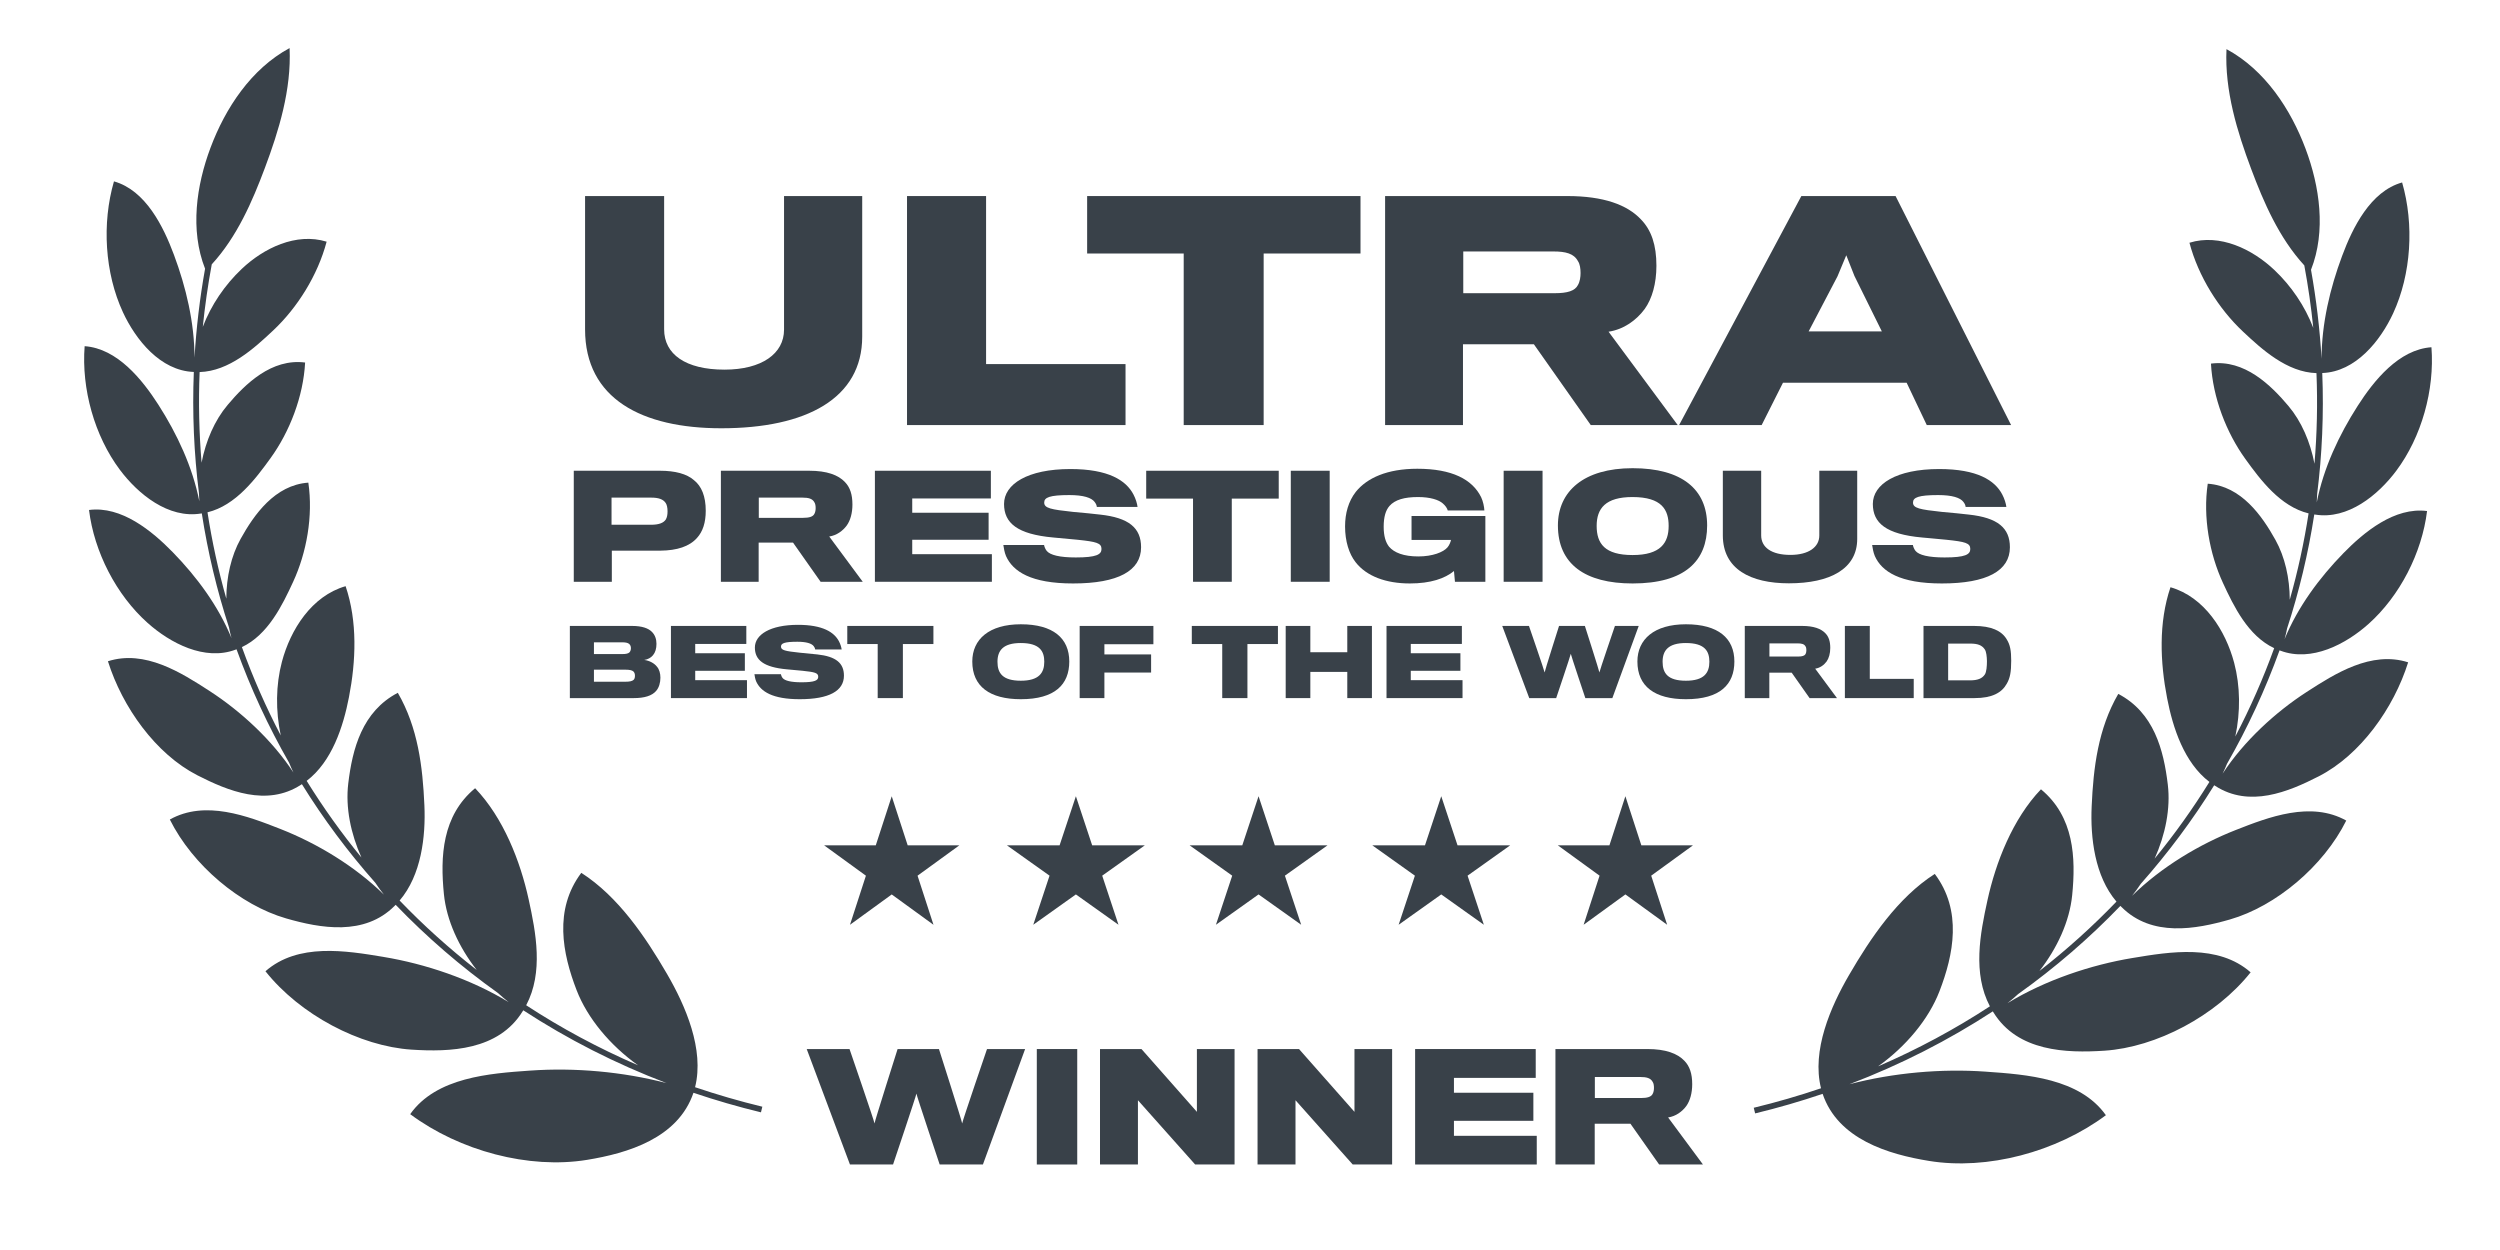<svg width="104" height="52" viewBox="0 0 104 52" fill="none" xmlns="http://www.w3.org/2000/svg">
<path d="M8.531 11.178C7.896 9.563 8.172 7.707 8.757 6.146C9.373 4.503 10.445 2.864 12.047 2C12.127 3.731 11.598 5.442 11.02 6.984C10.5 8.372 9.862 9.85 8.809 10.997C8.648 11.867 8.524 12.734 8.436 13.597C8.785 12.685 9.351 11.854 10.057 11.186C10.966 10.325 12.319 9.662 13.588 10.054C13.216 11.457 12.369 12.803 11.365 13.746C10.575 14.489 9.532 15.441 8.304 15.478C8.253 16.748 8.282 18.006 8.386 19.248C8.56 18.339 8.931 17.484 9.468 16.847C10.204 15.972 11.297 14.902 12.693 15.081C12.617 16.501 12.05 17.956 11.261 19.05C10.634 19.919 9.807 21.026 8.632 21.312C8.82 22.532 9.082 23.731 9.415 24.905C9.418 24.006 9.616 23.124 10.01 22.417C10.565 21.419 11.43 20.175 12.827 20.078C13.031 21.471 12.754 22.994 12.194 24.205C11.747 25.174 11.15 26.408 10.063 26.919C10.52 28.182 11.06 29.41 11.679 30.594C11.462 29.573 11.471 28.497 11.728 27.529C12.083 26.194 12.963 24.792 14.377 24.385C14.877 25.859 14.808 27.503 14.517 29.001C14.278 30.234 13.809 31.683 12.757 32.484C13.445 33.594 14.206 34.659 15.036 35.673C14.59 34.679 14.368 33.592 14.487 32.596C14.66 31.146 15.068 29.594 16.549 28.821C17.389 30.271 17.584 31.898 17.655 33.505C17.713 34.803 17.526 36.406 16.624 37.462C17.616 38.494 18.687 39.46 19.831 40.35C19.092 39.403 18.575 38.291 18.466 37.192C18.311 35.639 18.387 33.93 19.765 32.79C20.944 34.021 21.647 35.834 21.991 37.409C22.296 38.801 22.614 40.449 21.889 41.819C23.344 42.769 24.898 43.606 26.541 44.315C25.385 43.491 24.439 42.361 23.988 41.194C23.397 39.665 23.032 37.842 24.182 36.31C25.724 37.298 26.857 38.983 27.75 40.519C28.516 41.838 29.309 43.658 28.915 45.228C29.825 45.536 30.758 45.807 31.713 46.039L31.656 46.273C30.697 46.041 29.761 45.769 28.848 45.46C28.208 47.35 26.112 47.975 24.417 48.251C22.002 48.644 19.126 47.882 17.064 46.349C18.152 44.811 20.373 44.655 22.047 44.537L22.069 44.536C23.903 44.407 25.887 44.579 27.731 45.058C25.6 44.247 23.607 43.227 21.768 42.028L21.741 42.071C20.734 43.705 18.711 43.768 17.123 43.665C14.969 43.525 12.482 42.215 11.043 40.404C12.396 39.216 14.396 39.549 15.946 39.806L15.954 39.808C17.683 40.095 19.573 40.722 21.159 41.688C21.008 41.569 20.86 41.443 20.717 41.311C19.174 40.211 17.751 38.981 16.46 37.64C16.445 37.655 16.43 37.67 16.415 37.685C15.159 38.948 13.331 38.617 11.904 38.206C9.995 37.656 8.014 35.997 7.065 34.092C8.536 33.268 10.294 33.947 11.662 34.484C13.163 35.073 14.751 36.016 15.972 37.218C15.846 37.06 15.726 36.894 15.612 36.722C14.477 35.441 13.456 34.069 12.559 32.622L12.514 32.651C11.094 33.567 9.485 32.903 8.209 32.251C6.48 31.366 5.091 29.421 4.49 27.508C6.024 27.017 7.54 27.981 8.718 28.745C10.006 29.58 11.311 30.771 12.207 32.138C12.142 32.003 12.08 31.865 12.024 31.725C11.163 30.223 10.432 28.647 9.84 27.011L9.809 27.022L9.807 27.023C8.515 27.513 7.077 26.75 6.14 25.913C4.837 24.75 3.918 22.962 3.703 21.215C5.049 21.04 6.318 22.082 7.185 22.97C8.183 23.993 9.079 25.201 9.63 26.544C9.59 26.398 9.555 26.25 9.526 26.1C9.025 24.563 8.645 22.978 8.395 21.358L8.376 21.36L8.369 21.361C7.004 21.589 5.742 20.551 4.987 19.544C3.929 18.13 3.384 16.174 3.521 14.401C4.881 14.496 5.916 15.79 6.588 16.836C7.365 18.048 8.009 19.419 8.292 20.853C8.283 20.739 8.278 20.624 8.276 20.509C8.069 18.86 7.995 17.177 8.063 15.473L8.059 15.473C6.671 15.423 5.645 14.134 5.115 12.991C4.357 11.355 4.235 9.288 4.741 7.545C6.064 7.917 6.802 9.434 7.237 10.602C7.739 11.949 8.089 13.418 8.092 14.878C8.164 13.653 8.31 12.418 8.531 11.178Z" fill="#394149"/>
<path d="M35.868 8.156V14.005C35.868 16.578 33.538 17.816 30.006 17.816C26.705 17.816 24.339 16.59 24.339 13.702V8.156H27.628V13.702C27.628 14.733 28.514 15.377 30.14 15.377C31.693 15.377 32.616 14.709 32.616 13.714V8.156H35.868Z" fill="#394149"/>
<path d="M46.822 15.146V17.683H37.732V8.156H41.021V15.146H46.822Z" fill="#394149"/>
<path d="M56.597 10.546V8.156H45.225V10.546H49.242V17.683H52.568V10.546H56.597Z" fill="#394149"/>
<path fill-rule="evenodd" clip-rule="evenodd" d="M68.263 9.127C68.7 9.576 68.907 10.194 68.907 11.056C68.907 11.796 68.725 12.428 68.421 12.852C68.081 13.313 67.559 13.702 66.916 13.799L69.793 17.683H66.176L63.809 14.321H60.86V17.683H57.62V8.156H65.205C66.71 8.156 67.693 8.52 68.263 9.127ZM65.642 11.857C65.727 11.711 65.751 11.517 65.751 11.36C65.751 11.178 65.727 10.983 65.642 10.862C65.472 10.546 65.132 10.461 64.622 10.461H60.872V12.197H64.683C65.205 12.197 65.521 12.1 65.642 11.857Z" fill="#394149"/>
<path fill-rule="evenodd" clip-rule="evenodd" d="M74.171 15.923H79.317L80.154 17.683H83.662L78.856 8.156H74.936L69.851 17.683H73.285L74.171 15.923ZM78.285 13.787H75.239L76.441 11.493L76.805 10.619L77.145 11.481L78.285 13.787Z" fill="#394149"/>
<path fill-rule="evenodd" clip-rule="evenodd" d="M67.916 19.477C65.88 19.477 64.809 20.442 64.809 21.86C64.809 23.46 65.933 24.272 67.916 24.272C70.099 24.272 71.017 23.331 71.017 21.86C71.017 20.365 69.981 19.477 67.916 19.477ZM67.916 23.09C66.757 23.09 66.421 22.613 66.421 21.878C66.421 21.154 66.786 20.677 67.91 20.677C69.14 20.677 69.416 21.213 69.416 21.878C69.416 22.584 69.081 23.09 67.916 23.09Z" fill="#394149"/>
<path d="M61.791 24.202V21.466H58.72V22.46H60.361C60.35 22.537 60.291 22.684 60.214 22.772C60.044 22.972 59.591 23.148 59.002 23.148C58.39 23.148 57.996 22.99 57.784 22.742C57.643 22.56 57.561 22.301 57.561 21.913C57.561 21.507 57.643 21.23 57.802 21.048C58.032 20.789 58.42 20.677 58.991 20.677C59.502 20.677 59.855 20.795 60.02 20.942C60.126 21.03 60.209 21.154 60.226 21.236H61.75C61.744 21.089 61.697 20.854 61.615 20.683C61.25 19.942 60.403 19.5 58.961 19.5C57.708 19.5 56.867 19.883 56.402 20.46C56.096 20.854 55.955 21.348 55.955 21.901C55.955 22.513 56.119 23.037 56.39 23.384C56.849 23.978 57.667 24.272 58.649 24.272C59.514 24.272 60.108 24.066 60.485 23.755L60.526 24.202H61.791Z" fill="#394149"/>
<path d="M45.763 21.407C46.958 21.536 47.469 21.96 47.469 22.766C47.469 23.743 46.516 24.272 44.639 24.272C42.892 24.272 42.139 23.778 41.85 23.131C41.786 22.978 41.756 22.79 41.739 22.672H43.433C43.445 22.742 43.486 22.848 43.545 22.919C43.686 23.09 44.08 23.19 44.751 23.19C45.616 23.19 45.822 23.066 45.822 22.837C45.822 22.589 45.61 22.537 44.828 22.454C44.516 22.425 44.022 22.378 43.816 22.36C42.321 22.225 41.768 21.76 41.768 20.965C41.768 20.142 42.745 19.512 44.528 19.512C46.11 19.512 46.846 19.983 47.152 20.571C47.246 20.748 47.305 20.948 47.322 21.089H45.628C45.622 21.024 45.598 20.96 45.534 20.877C45.404 20.707 45.075 20.595 44.486 20.595C43.657 20.595 43.439 20.695 43.439 20.907C43.439 21.142 43.716 21.195 44.639 21.295C44.998 21.324 45.569 21.383 45.763 21.407Z" fill="#394149"/>
<path fill-rule="evenodd" clip-rule="evenodd" d="M28.871 19.977C29.183 20.224 29.359 20.642 29.359 21.248C29.359 21.742 29.235 22.113 29 22.372C28.682 22.736 28.159 22.901 27.476 22.907C27.264 22.913 25.452 22.907 25.452 22.907V24.202H23.869V19.583H27.453C28.088 19.583 28.571 19.712 28.871 19.977ZM27.7 21.607C27.747 21.524 27.77 21.419 27.77 21.271C27.77 21.119 27.741 20.989 27.688 20.918C27.588 20.771 27.4 20.701 27.094 20.701H25.44V21.83H27.082C27.411 21.83 27.606 21.754 27.7 21.607Z" fill="#394149"/>
<path fill-rule="evenodd" clip-rule="evenodd" d="M35.149 20.053C35.361 20.271 35.461 20.571 35.461 20.989C35.461 21.348 35.373 21.654 35.225 21.86C35.061 22.083 34.808 22.272 34.496 22.319L35.89 24.202H34.137L32.99 22.572H31.56V24.202H29.989V19.583H33.666C34.396 19.583 34.873 19.759 35.149 20.053ZM33.878 21.377C33.919 21.307 33.931 21.213 33.931 21.136C33.931 21.048 33.919 20.954 33.878 20.895C33.796 20.742 33.631 20.701 33.384 20.701H31.566V21.542H33.413C33.666 21.542 33.819 21.495 33.878 21.377Z" fill="#394149"/>
<path d="M41.262 24.202V23.054H37.949V22.454H41.126V21.33H37.949V20.736H41.22V19.583H36.396V24.202H41.262Z" fill="#394149"/>
<path d="M53.195 20.742V19.583H47.682V20.742H49.63V24.202H51.242V20.742H53.195Z" fill="#394149"/>
<path d="M55.315 19.583V24.202H53.697V19.583H55.315Z" fill="#394149"/>
<path d="M64.17 19.583V24.202H62.552V19.583H64.17Z" fill="#394149"/>
<path d="M77.26 19.583V22.419C77.26 23.666 76.13 24.266 74.418 24.266C72.818 24.266 71.67 23.672 71.67 22.272V19.583H73.265V22.272C73.265 22.772 73.694 23.084 74.483 23.084C75.236 23.084 75.683 22.76 75.683 22.278V19.583H77.26Z" fill="#394149"/>
<path d="M83.612 22.766C83.612 21.96 83.1 21.536 81.906 21.407C81.711 21.383 81.141 21.324 80.782 21.295C79.858 21.195 79.581 21.142 79.581 20.907C79.581 20.695 79.799 20.595 80.629 20.595C81.217 20.595 81.547 20.707 81.676 20.877C81.741 20.96 81.764 21.024 81.77 21.089H83.465C83.447 20.948 83.388 20.748 83.294 20.571C82.988 19.983 82.253 19.512 80.67 19.512C78.887 19.512 77.91 20.142 77.91 20.965C77.91 21.76 78.464 22.225 79.958 22.36L80.054 22.369L80.214 22.383L80.97 22.454C81.753 22.537 81.964 22.589 81.964 22.837C81.964 23.066 81.759 23.19 80.894 23.19C80.223 23.19 79.829 23.09 79.687 22.919C79.629 22.848 79.587 22.742 79.576 22.672H77.881C77.899 22.79 77.928 22.978 77.993 23.131C78.281 23.778 79.034 24.272 80.782 24.272C82.659 24.272 83.612 23.743 83.612 22.766Z" fill="#394149"/>
<path fill-rule="evenodd" clip-rule="evenodd" d="M42.467 25.97C41.144 25.97 40.447 26.597 40.447 27.519C40.447 28.559 41.178 29.087 42.467 29.087C43.885 29.087 44.482 28.475 44.482 27.519C44.482 26.548 43.809 25.97 42.467 25.97ZM42.467 28.318C41.713 28.318 41.495 28.008 41.495 27.53C41.495 27.06 41.732 26.75 42.463 26.75C43.262 26.75 43.442 27.098 43.442 27.53C43.442 27.989 43.224 28.318 42.467 28.318Z" fill="#394149"/>
<path d="M35.108 28.108C35.108 27.584 34.776 27.309 33.999 27.224C33.873 27.209 33.502 27.171 33.269 27.152C32.669 27.087 32.489 27.052 32.489 26.899C32.489 26.762 32.63 26.697 33.17 26.697C33.552 26.697 33.766 26.769 33.85 26.88C33.892 26.934 33.908 26.976 33.912 27.018H35.013C35.001 26.926 34.963 26.796 34.902 26.681C34.703 26.299 34.225 25.993 33.196 25.993C32.038 25.993 31.403 26.402 31.403 26.938C31.403 27.454 31.762 27.756 32.734 27.844C32.868 27.855 33.189 27.886 33.392 27.905C33.9 27.959 34.038 27.993 34.038 28.154C34.038 28.303 33.904 28.383 33.342 28.383C32.906 28.383 32.65 28.318 32.558 28.207C32.52 28.161 32.493 28.093 32.485 28.047H31.384C31.395 28.123 31.414 28.245 31.456 28.345C31.644 28.766 32.133 29.087 33.269 29.087C34.489 29.087 35.108 28.743 35.108 28.108Z" fill="#394149"/>
<path fill-rule="evenodd" clip-rule="evenodd" d="M27.473 28.192C27.473 28.398 27.416 28.601 27.301 28.735C27.125 28.949 26.796 29.041 26.372 29.041H23.706V26.039H26.299C26.712 26.039 26.976 26.138 27.121 26.287C27.251 26.417 27.309 26.59 27.309 26.785C27.309 26.98 27.263 27.14 27.163 27.259C27.083 27.358 26.945 27.435 26.8 27.454C27.014 27.48 27.217 27.588 27.332 27.737C27.427 27.848 27.473 28.016 27.473 28.192ZM26.184 27.14C26.223 27.098 26.246 27.037 26.246 26.964C26.246 26.892 26.223 26.83 26.173 26.788C26.119 26.739 26.02 26.72 25.875 26.72H24.708V27.209H25.901C26.031 27.209 26.131 27.19 26.184 27.14ZM26.012 28.36C26.192 28.36 26.299 28.337 26.36 28.28C26.398 28.241 26.414 28.184 26.414 28.111C26.414 28.035 26.395 27.978 26.349 27.932C26.291 27.882 26.192 27.859 26.024 27.859H24.708V28.36H26.012Z" fill="#394149"/>
<path d="M31.074 28.295V29.041H27.911V26.039H31.047V26.788H28.921V27.175H30.986V27.905H28.921V28.295H31.074Z" fill="#394149"/>
<path d="M38.83 26.039V26.792H37.56V29.041H36.512V26.792H35.247V26.039H38.83Z" fill="#394149"/>
<path d="M47.981 26.039V26.8H45.943V27.224H47.886V27.978H45.943V29.041H44.914V26.039H47.981Z" fill="#394149"/>
<path d="M53.162 26.792V26.039H49.579V26.792H50.845V29.041H51.893V26.792H53.162Z" fill="#394149"/>
<path d="M57.072 26.039V29.041H56.047V27.951H54.51V29.041H53.485V26.039H54.51V27.133H56.047V26.039H57.072Z" fill="#394149"/>
<path d="M60.841 29.041V28.295H58.688V27.905H60.753V27.175H58.688V26.788H60.814V26.039H57.679V29.041H60.841Z" fill="#394149"/>
<path d="M67.181 26.039H68.171L67.074 29.041H65.95C65.95 29.041 65.349 27.247 65.345 27.198C65.342 27.247 64.737 29.041 64.737 29.041H63.617L62.493 26.039H63.605C63.605 26.039 64.256 27.928 64.256 27.974C64.256 27.928 64.856 26.039 64.856 26.039H65.931C65.931 26.039 66.535 27.928 66.535 27.974C66.535 27.928 67.181 26.039 67.181 26.039Z" fill="#394149"/>
<path fill-rule="evenodd" clip-rule="evenodd" d="M70.135 25.97C68.812 25.97 68.116 26.597 68.116 27.519C68.116 28.559 68.846 29.087 70.135 29.087C71.554 29.087 72.15 28.475 72.15 27.519C72.15 26.548 71.477 25.97 70.135 25.97ZM70.135 28.318C69.382 28.318 69.164 28.008 69.164 27.53C69.164 27.06 69.401 26.75 70.131 26.75C70.931 26.75 71.11 27.098 71.11 27.53C71.11 27.989 70.892 28.318 70.135 28.318Z" fill="#394149"/>
<path fill-rule="evenodd" clip-rule="evenodd" d="M75.937 26.345C76.074 26.486 76.139 26.681 76.139 26.953C76.139 27.186 76.082 27.385 75.986 27.519C75.879 27.664 75.715 27.787 75.512 27.817L76.418 29.041H75.279L74.533 27.982H73.604V29.041H72.583V26.039H74.973C75.447 26.039 75.757 26.154 75.937 26.345ZM75.111 27.205C75.137 27.159 75.145 27.098 75.145 27.048C75.145 26.991 75.137 26.93 75.111 26.892C75.057 26.792 74.95 26.765 74.789 26.765H73.608V27.312H74.808C74.973 27.312 75.072 27.282 75.111 27.205Z" fill="#394149"/>
<path d="M79.611 29.041V28.241H77.783V26.039H76.747V29.041H79.611Z" fill="#394149"/>
<path fill-rule="evenodd" clip-rule="evenodd" d="M83.666 27.484C83.666 27.951 83.62 28.203 83.483 28.44C83.276 28.819 82.867 29.041 82.144 29.041H80.018V26.039H82.121C82.84 26.039 83.265 26.241 83.475 26.59C83.624 26.823 83.666 27.071 83.666 27.484ZM81.949 28.303C82.274 28.303 82.458 28.226 82.569 28.058C82.638 27.955 82.657 27.714 82.657 27.503C82.653 27.312 82.63 27.11 82.569 27.018C82.45 26.838 82.271 26.773 81.957 26.773H81.043V28.303H81.949Z" fill="#394149"/>
<path d="M42.645 43.64H41.06C41.06 43.64 40.026 46.663 40.026 46.736C40.026 46.663 39.06 43.64 39.06 43.64H37.34C37.34 43.64 36.38 46.663 36.38 46.736C36.38 46.663 35.34 43.64 35.34 43.64H33.559L35.358 48.443H37.151C37.151 48.443 38.117 45.574 38.123 45.494C38.13 45.574 39.09 48.443 39.09 48.443H40.889L42.645 43.64Z" fill="#394149"/>
<path d="M44.813 48.443V43.64H43.131V48.443H44.813Z" fill="#394149"/>
<path d="M51.358 43.64V48.443H49.718L47.338 45.77V48.443H45.76V43.64H47.485L49.791 46.253V43.64H51.358Z" fill="#394149"/>
<path d="M57.912 48.443V43.64H56.346V46.253L54.039 43.64H52.314V48.443H53.893V45.77L56.273 48.443H57.912Z" fill="#394149"/>
<path d="M63.929 47.25V48.443H58.869V43.64H63.886V44.84H60.484V45.458H63.788V46.626H60.484V47.25H63.929Z" fill="#394149"/>
<path fill-rule="evenodd" clip-rule="evenodd" d="M70.396 45.103C70.396 44.668 70.292 44.356 70.072 44.13C69.784 43.824 69.289 43.64 68.53 43.64H64.706V48.443H66.34V46.748H67.827L69.02 48.443H70.843L69.393 46.486C69.717 46.437 69.98 46.241 70.152 46.008C70.304 45.794 70.396 45.476 70.396 45.103ZM68.805 45.256C68.805 45.335 68.793 45.433 68.75 45.507C68.689 45.629 68.53 45.678 68.267 45.678H66.346V44.803H68.236C68.493 44.803 68.665 44.846 68.75 45.005C68.793 45.066 68.805 45.164 68.805 45.256Z" fill="#394149"/>
<path d="M37.76 35.167L37.096 33.125L36.432 35.167H34.285L36.022 36.429L35.359 38.471L37.096 37.209L38.833 38.471L38.17 36.429L39.907 35.167H37.76Z" fill="#394149"/>
<path d="M44.757 33.123L45.434 35.166H47.625L45.852 36.428L46.529 38.47L44.757 37.208L42.984 38.47L43.661 36.428L41.888 35.166H44.079L44.757 33.123Z" fill="#394149"/>
<path d="M53.033 35.166L52.356 33.123L51.679 35.166H49.488L51.26 36.428L50.583 38.47L52.356 37.208L54.129 38.47L53.452 36.428L55.224 35.166H53.033Z" fill="#394149"/>
<path d="M59.956 33.123L60.633 35.166H62.824L61.051 36.428L61.728 38.47L59.956 37.208L58.183 38.47L58.86 36.428L57.088 35.166H59.279L59.956 33.123Z" fill="#394149"/>
<path d="M68.28 35.166L67.616 33.123L66.952 35.166H64.805L66.542 36.428L65.879 38.47L67.616 37.208L69.353 38.47L68.69 36.428L70.427 35.166H68.28Z" fill="#394149"/>
<path d="M96.138 11.223C96.773 9.608 96.497 7.751 95.912 6.19C95.296 4.547 94.224 2.908 92.622 2.044C92.542 3.776 93.071 5.486 93.649 7.029C94.169 8.416 94.806 9.894 95.859 11.041C96.021 11.911 96.145 12.777 96.232 13.64C95.883 12.729 95.318 11.898 94.612 11.23C93.703 10.37 92.35 9.706 91.081 10.098C91.453 11.502 92.3 12.847 93.304 13.79C94.094 14.533 95.137 15.485 96.365 15.522C96.416 16.792 96.387 18.051 96.282 19.292C96.109 18.384 95.738 17.528 95.201 16.891C94.464 16.016 93.371 14.947 91.976 15.126C92.052 16.546 92.619 18.001 93.408 19.094C94.034 19.963 94.862 21.071 96.037 21.357C95.849 22.576 95.587 23.776 95.254 24.949C95.251 24.051 95.053 23.169 94.659 22.461C94.104 21.463 93.239 20.219 91.842 20.122C91.637 21.515 91.915 23.038 92.475 24.25C92.922 25.218 93.519 26.453 94.606 26.964C94.149 28.227 93.609 29.454 92.989 30.639C93.207 29.618 93.198 28.542 92.941 27.573C92.586 26.238 91.706 24.836 90.292 24.429C89.792 25.903 89.861 27.547 90.152 29.045C90.391 30.279 90.86 31.727 91.912 32.528C91.224 33.639 90.463 34.705 89.632 35.719C90.079 34.724 90.3 33.636 90.181 32.641C90.008 31.19 89.601 29.639 88.12 28.866C87.279 30.316 87.084 31.942 87.013 33.549C86.955 34.848 87.142 36.45 88.045 37.507C87.052 38.539 85.982 39.504 84.839 40.394C85.577 39.447 86.094 38.336 86.203 37.237C86.358 35.684 86.283 33.974 84.904 32.835C83.726 34.066 83.022 35.879 82.678 37.453C82.373 38.845 82.055 40.493 82.78 41.863C81.325 42.813 79.771 43.651 78.128 44.36C79.284 43.536 80.23 42.406 80.681 41.239C81.272 39.709 81.637 37.886 80.487 36.355C78.945 37.342 77.812 39.027 76.919 40.564C76.153 41.882 75.36 43.702 75.754 45.272C74.844 45.581 73.911 45.852 72.956 46.083L73.013 46.318C73.971 46.086 74.908 45.814 75.821 45.504C76.461 47.395 78.557 48.02 80.252 48.295C82.667 48.688 85.543 47.927 87.605 46.393C86.516 44.855 84.296 44.699 82.622 44.582L82.6 44.58C80.766 44.451 78.782 44.623 76.938 45.103C79.068 44.292 81.062 43.272 82.901 42.073L82.926 42.113C83.933 43.749 85.957 43.813 87.545 43.709C89.7 43.569 92.187 42.259 93.626 40.449C92.272 39.261 90.273 39.593 88.723 39.851L88.715 39.852C86.986 40.139 85.097 40.766 83.511 41.732C83.662 41.613 83.809 41.487 83.953 41.355C85.495 40.256 86.917 39.026 88.208 37.685C88.226 37.703 88.244 37.72 88.262 37.738C89.518 38.991 91.341 38.66 92.765 38.25C94.675 37.7 96.655 36.041 97.604 34.136C96.133 33.312 94.375 33.991 93.008 34.528C91.505 35.118 89.916 36.062 88.694 37.266C88.82 37.107 88.941 36.941 89.055 36.769C90.19 35.487 91.212 34.115 92.11 32.667L92.149 32.691L92.159 32.697C93.578 33.61 95.186 32.947 96.46 32.295C98.189 31.41 99.579 29.465 100.179 27.553C98.645 27.061 97.13 28.026 95.952 28.789C94.662 29.625 93.356 30.817 92.46 32.184C92.526 32.049 92.588 31.911 92.645 31.771C93.506 30.268 94.237 28.691 94.829 27.055L94.86 27.066L94.865 27.068C96.156 27.557 97.593 26.794 98.53 25.957C99.832 24.794 100.751 23.006 100.966 21.259C99.62 21.084 98.351 22.126 97.484 23.014C96.486 24.038 95.589 25.247 95.038 26.59C95.079 26.444 95.114 26.295 95.143 26.144C95.644 24.608 96.024 23.023 96.274 21.402L96.312 21.407C97.672 21.628 98.93 20.593 99.682 19.588C100.74 18.175 101.285 16.218 101.148 14.445C99.789 14.54 98.753 15.834 98.082 16.881C97.304 18.093 96.659 19.465 96.377 20.9C96.386 20.785 96.391 20.67 96.393 20.554C96.6 18.905 96.674 17.221 96.606 15.518C97.995 15.469 99.024 14.179 99.554 13.036C100.311 11.4 100.433 9.332 99.928 7.59C98.605 7.961 97.867 9.478 97.432 10.646C96.93 11.993 96.58 13.462 96.577 14.923C96.505 13.698 96.359 12.463 96.138 11.223Z" fill="#394149"/>
</svg>
